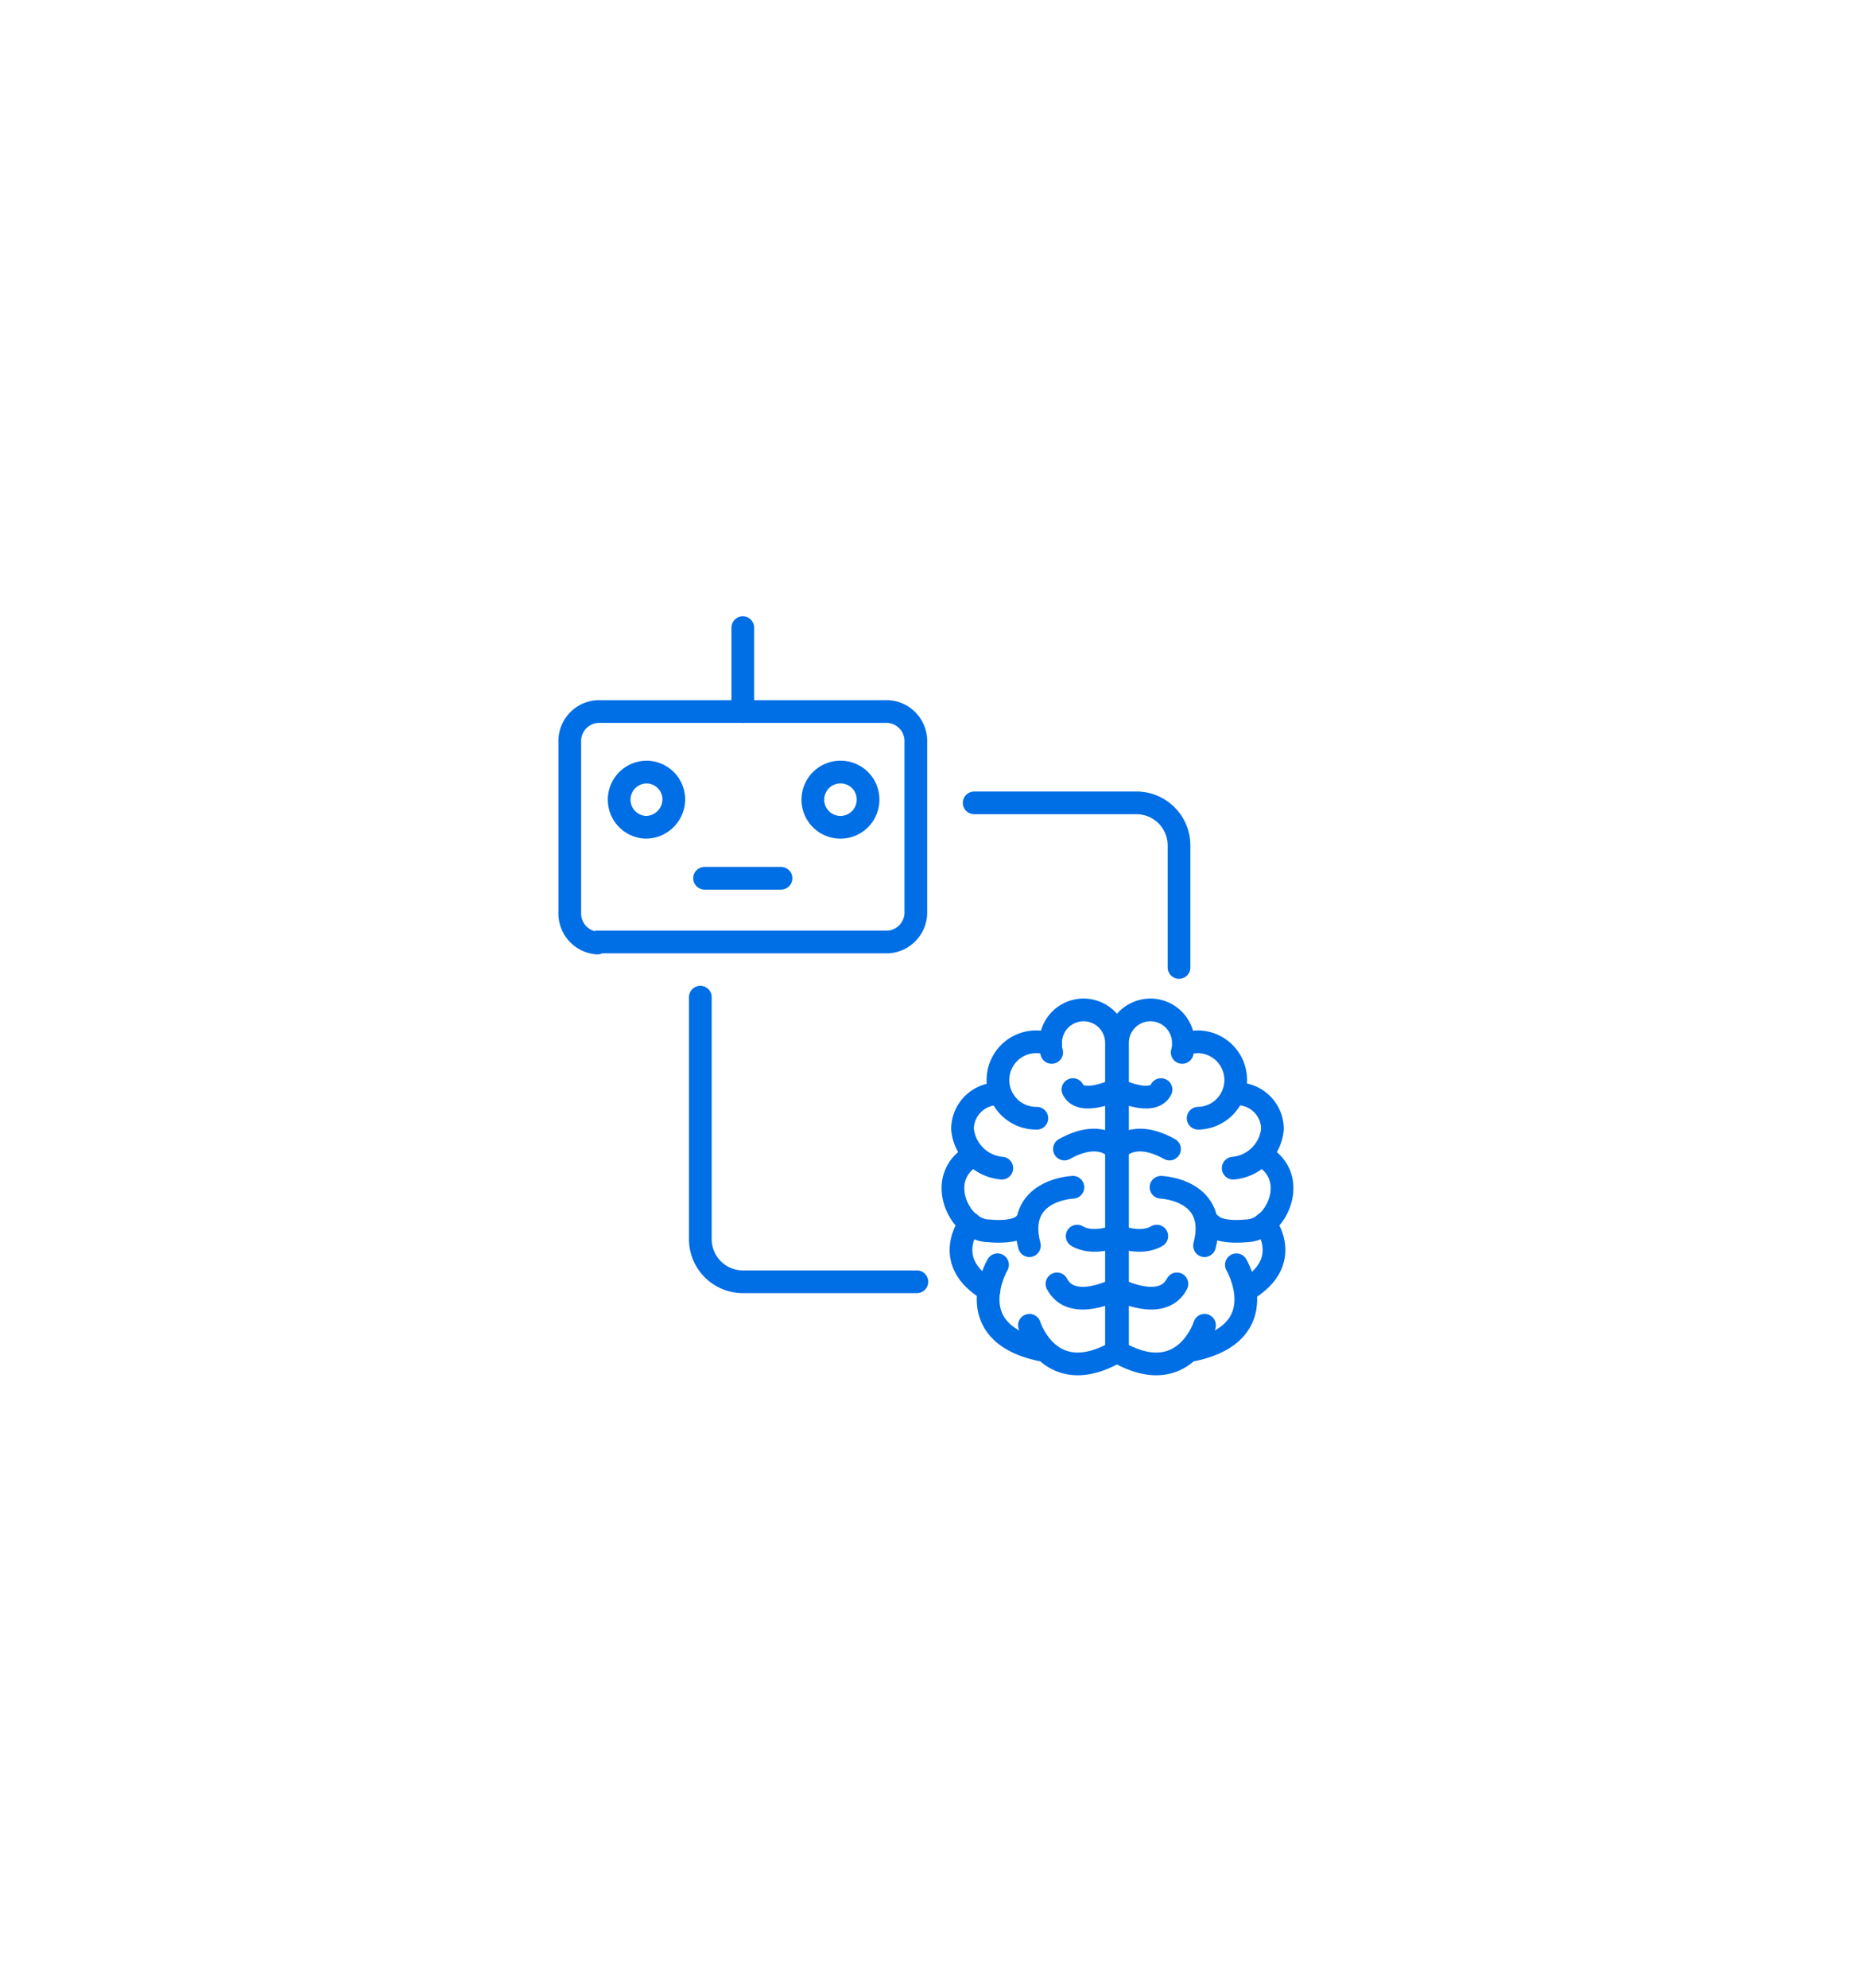 <svg xmlns="http://www.w3.org/2000/svg" xmlns:xlink="http://www.w3.org/1999/xlink" viewBox="0 0 164 175">
  <defs>
    <style>
      .cls-1 {
        fill: #fff;
      }

      .cls-2, .cls-3 {
        fill: none;
      }

      .cls-2 {
        stroke: #006ee5;
        stroke-linecap: round;
        stroke-linejoin: round;
        stroke-miterlimit: 10;
        stroke-width: 2px;
      }

      .cls-4 {
        filter: url(#Rectangle_63);
      }
    </style>
    <filter id="Rectangle_63" x="8.801" y="22.864" width="145" height="141" filterUnits="userSpaceOnUse">
      <feOffset dy="6" input="SourceAlpha"/>
      <feGaussianBlur stdDeviation="3" result="blur"/>
      <feFlood flood-opacity="0.161"/>
      <feComposite operator="in" in2="blur"/>
      <feComposite in="SourceGraphic"/>
    </filter>
  </defs>
  <g id="Group_3361" data-name="Group 3361" transform="translate(-250 -2721)">
    <g id="Group_1047" data-name="Group 1047" transform="translate(281.801 2760.258)">
      <g id="Group_1041" data-name="Group 1041" transform="translate(-14 -13.394)">
        <g id="Group_749" data-name="Group 749" transform="translate(0)">
          <g class="cls-4" transform="matrix(1, 0, 0, 1, -17.8, -25.86)">
            <rect id="Rectangle_63-2" data-name="Rectangle 63" class="cls-1" width="127" height="123" rx="61.5" transform="translate(17.8 25.86)"/>
          </g>
        </g>
      </g>
      <g id="Group_3301" data-name="Group 3301" transform="translate(17.384 14.999)">
        <g id="Group_3297" data-name="Group 3297" transform="translate(1 1)">
          <g id="Group_3296" data-name="Group 3296">
            <path id="Path_2402" data-name="Path 2402" class="cls-2" d="M3.431,29.281A2.606,2.606,0,0,1,1,26.57V11.611A2.606,2.606,0,0,1,3.431,8.9H29.047a2.606,2.606,0,0,1,2.431,2.711V26.476a2.606,2.606,0,0,1-2.431,2.711H3.431Z" transform="translate(-1 -1.514)"/>
            <g id="Group_3295" data-name="Group 3295" transform="translate(4.301 12.715)">
              <path id="Path_2403" data-name="Path 2403" class="cls-2" d="M28.761,17.031A2.431,2.431,0,1,1,26.331,14.6,2.414,2.414,0,0,1,28.761,17.031Z" transform="translate(-6.791 -14.6)"/>
              <path id="Path_2404" data-name="Path 2404" class="cls-2" d="M10.461,17.031a2.475,2.475,0,0,1-2.431,2.431,2.431,2.431,0,0,1,0-4.861A2.414,2.414,0,0,1,10.461,17.031Z" transform="translate(-5.6 -14.6)"/>
            </g>
            <line id="Line_54" data-name="Line 54" class="cls-2" x2="6.731" transform="translate(11.873 22.064)"/>
            <line id="Line_55" data-name="Line 55" class="cls-2" y1="7.386" transform="translate(15.239)"/>
          </g>
          <path id="Path_2405" data-name="Path 2405" class="cls-2" d="M32.372,60.855H17.04a3.751,3.751,0,0,1-3.74-3.74V35.8" transform="translate(-1.801 -3.266)"/>
          <path id="Path_2406" data-name="Path 2406" class="cls-2" d="M39.1,17.5H53.4a3.751,3.751,0,0,1,3.74,3.74V31.991" transform="translate(-3.48 -2.074)"/>
        </g>
        <g id="Group_3300" data-name="Group 3300" transform="translate(34.75 34.656)">
          <g id="Group_3298" data-name="Group 3298">
            <path id="Path_2407" data-name="Path 2407" class="cls-2" d="M46.263,40.74a2.588,2.588,0,0,1-.093-.841,2.9,2.9,0,1,1,5.8,0V67.1c-5.89,3.366-7.666-2.337-7.666-2.337" transform="translate(-37.569 -37)"/>
            <path id="Path_2408" data-name="Path 2408" class="cls-2" d="M44.766,46.731a3.366,3.366,0,1,1,0-6.731,4.737,4.737,0,0,1,1.215.187" transform="translate(-37.38 -37.195)"/>
            <path id="Path_2409" data-name="Path 2409" class="cls-2" d="M41.459,51.444A3.8,3.8,0,0,1,38,47.985,3.113,3.113,0,0,1,41.085,44.9" transform="translate(-37.159 -37.514)"/>
            <path id="Path_2410" data-name="Path 2410" class="cls-2" d="M38.97,50.7a3.1,3.1,0,0,0-1.87,2.9c0,1.776,1.4,3.74,3.179,3.74,0,0,2.244.28,3.085-.561" transform="translate(-37.1 -37.892)"/>
            <path id="Path_2411" data-name="Path 2411" class="cls-2" d="M38.645,57.1s-2.618,3.366,1.683,5.89" transform="translate(-37.149 -38.309)"/>
            <path id="Path_2412" data-name="Path 2412" class="cls-2" d="M41.242,61s-3.459,5.89,3.74,7.479" transform="translate(-37.316 -38.562)"/>
            <path id="Path_2413" data-name="Path 2413" class="cls-2" d="M48.118,53.7s-5.142.187-3.833,5.142" transform="translate(-37.554 -38.087)"/>
            <path id="Path_2414" data-name="Path 2414" class="cls-2" d="M52.181,50.045s-1.4-1.776-4.581,0" transform="translate(-37.784 -37.798)"/>
            <path id="Path_2415" data-name="Path 2415" class="cls-2" d="M52.135,63.267S48.209,65.324,46.9,62.8" transform="translate(-37.738 -38.68)"/>
            <path id="Path_2416" data-name="Path 2416" class="cls-2" d="M52.233,44.5s-3.085,1.5-3.833,0" transform="translate(-37.836 -37.488)"/>
            <path id="Path_2417" data-name="Path 2417" class="cls-2" d="M52.259,58.3s-2.057.841-3.459,0" transform="translate(-37.862 -38.387)"/>
          </g>
          <g id="Group_3299" data-name="Group 3299" transform="translate(14.491)">
            <path id="Path_2418" data-name="Path 2418" class="cls-2" d="M58.3,40.74A2.588,2.588,0,0,0,58.4,39.9a2.9,2.9,0,1,0-5.8,0V67.1c5.89,3.366,7.666-2.337,7.666-2.337" transform="translate(-52.6 -37)"/>
            <path id="Path_2419" data-name="Path 2419" class="cls-2" d="M60.115,46.731a3.366,3.366,0,0,0,0-6.731,4.737,4.737,0,0,0-1.215.187" transform="translate(-53.01 -37.195)"/>
            <path id="Path_2420" data-name="Path 2420" class="cls-2" d="M63.5,51.444a3.8,3.8,0,0,0,3.459-3.459A3.113,3.113,0,0,0,63.874,44.9" transform="translate(-53.31 -37.514)"/>
            <path id="Path_2421" data-name="Path 2421" class="cls-2" d="M65.794,50.7a3.1,3.1,0,0,1,1.87,2.9c0,1.776-1.4,3.74-3.179,3.74,0,0-2.244.28-3.085-.561" transform="translate(-53.173 -37.892)"/>
            <path id="Path_2422" data-name="Path 2422" class="cls-2" d="M66.383,57.1S69,60.466,64.7,62.99" transform="translate(-53.388 -38.309)"/>
            <path id="Path_2423" data-name="Path 2423" class="cls-2" d="M63.54,61S67,66.89,59.8,68.479" transform="translate(-53.069 -38.562)"/>
            <path id="Path_2424" data-name="Path 2424" class="cls-2" d="M56.7,53.7s5.142.187,3.833,5.142" transform="translate(-52.867 -38.087)"/>
            <path id="Path_2425" data-name="Path 2425" class="cls-2" d="M52.6,50.045s1.4-1.776,4.581,0" transform="translate(-52.6 -37.798)"/>
            <path id="Path_2426" data-name="Path 2426" class="cls-2" d="M52.6,63.267s3.927,2.057,5.235-.467" transform="translate(-52.6 -38.68)"/>
            <path id="Path_2427" data-name="Path 2427" class="cls-2" d="M52.6,44.5s3.085,1.5,3.833,0" transform="translate(-52.6 -37.488)"/>
            <path id="Path_2428" data-name="Path 2428" class="cls-2" d="M52.6,58.3s2.057.841,3.459,0" transform="translate(-52.6 -38.387)"/>
          </g>
        </g>
      </g>
    </g>
    <rect id="Rectangle_228" data-name="Rectangle 228" class="cls-3" width="164" height="175" transform="translate(250 2721)"/>
  </g>
</svg>
